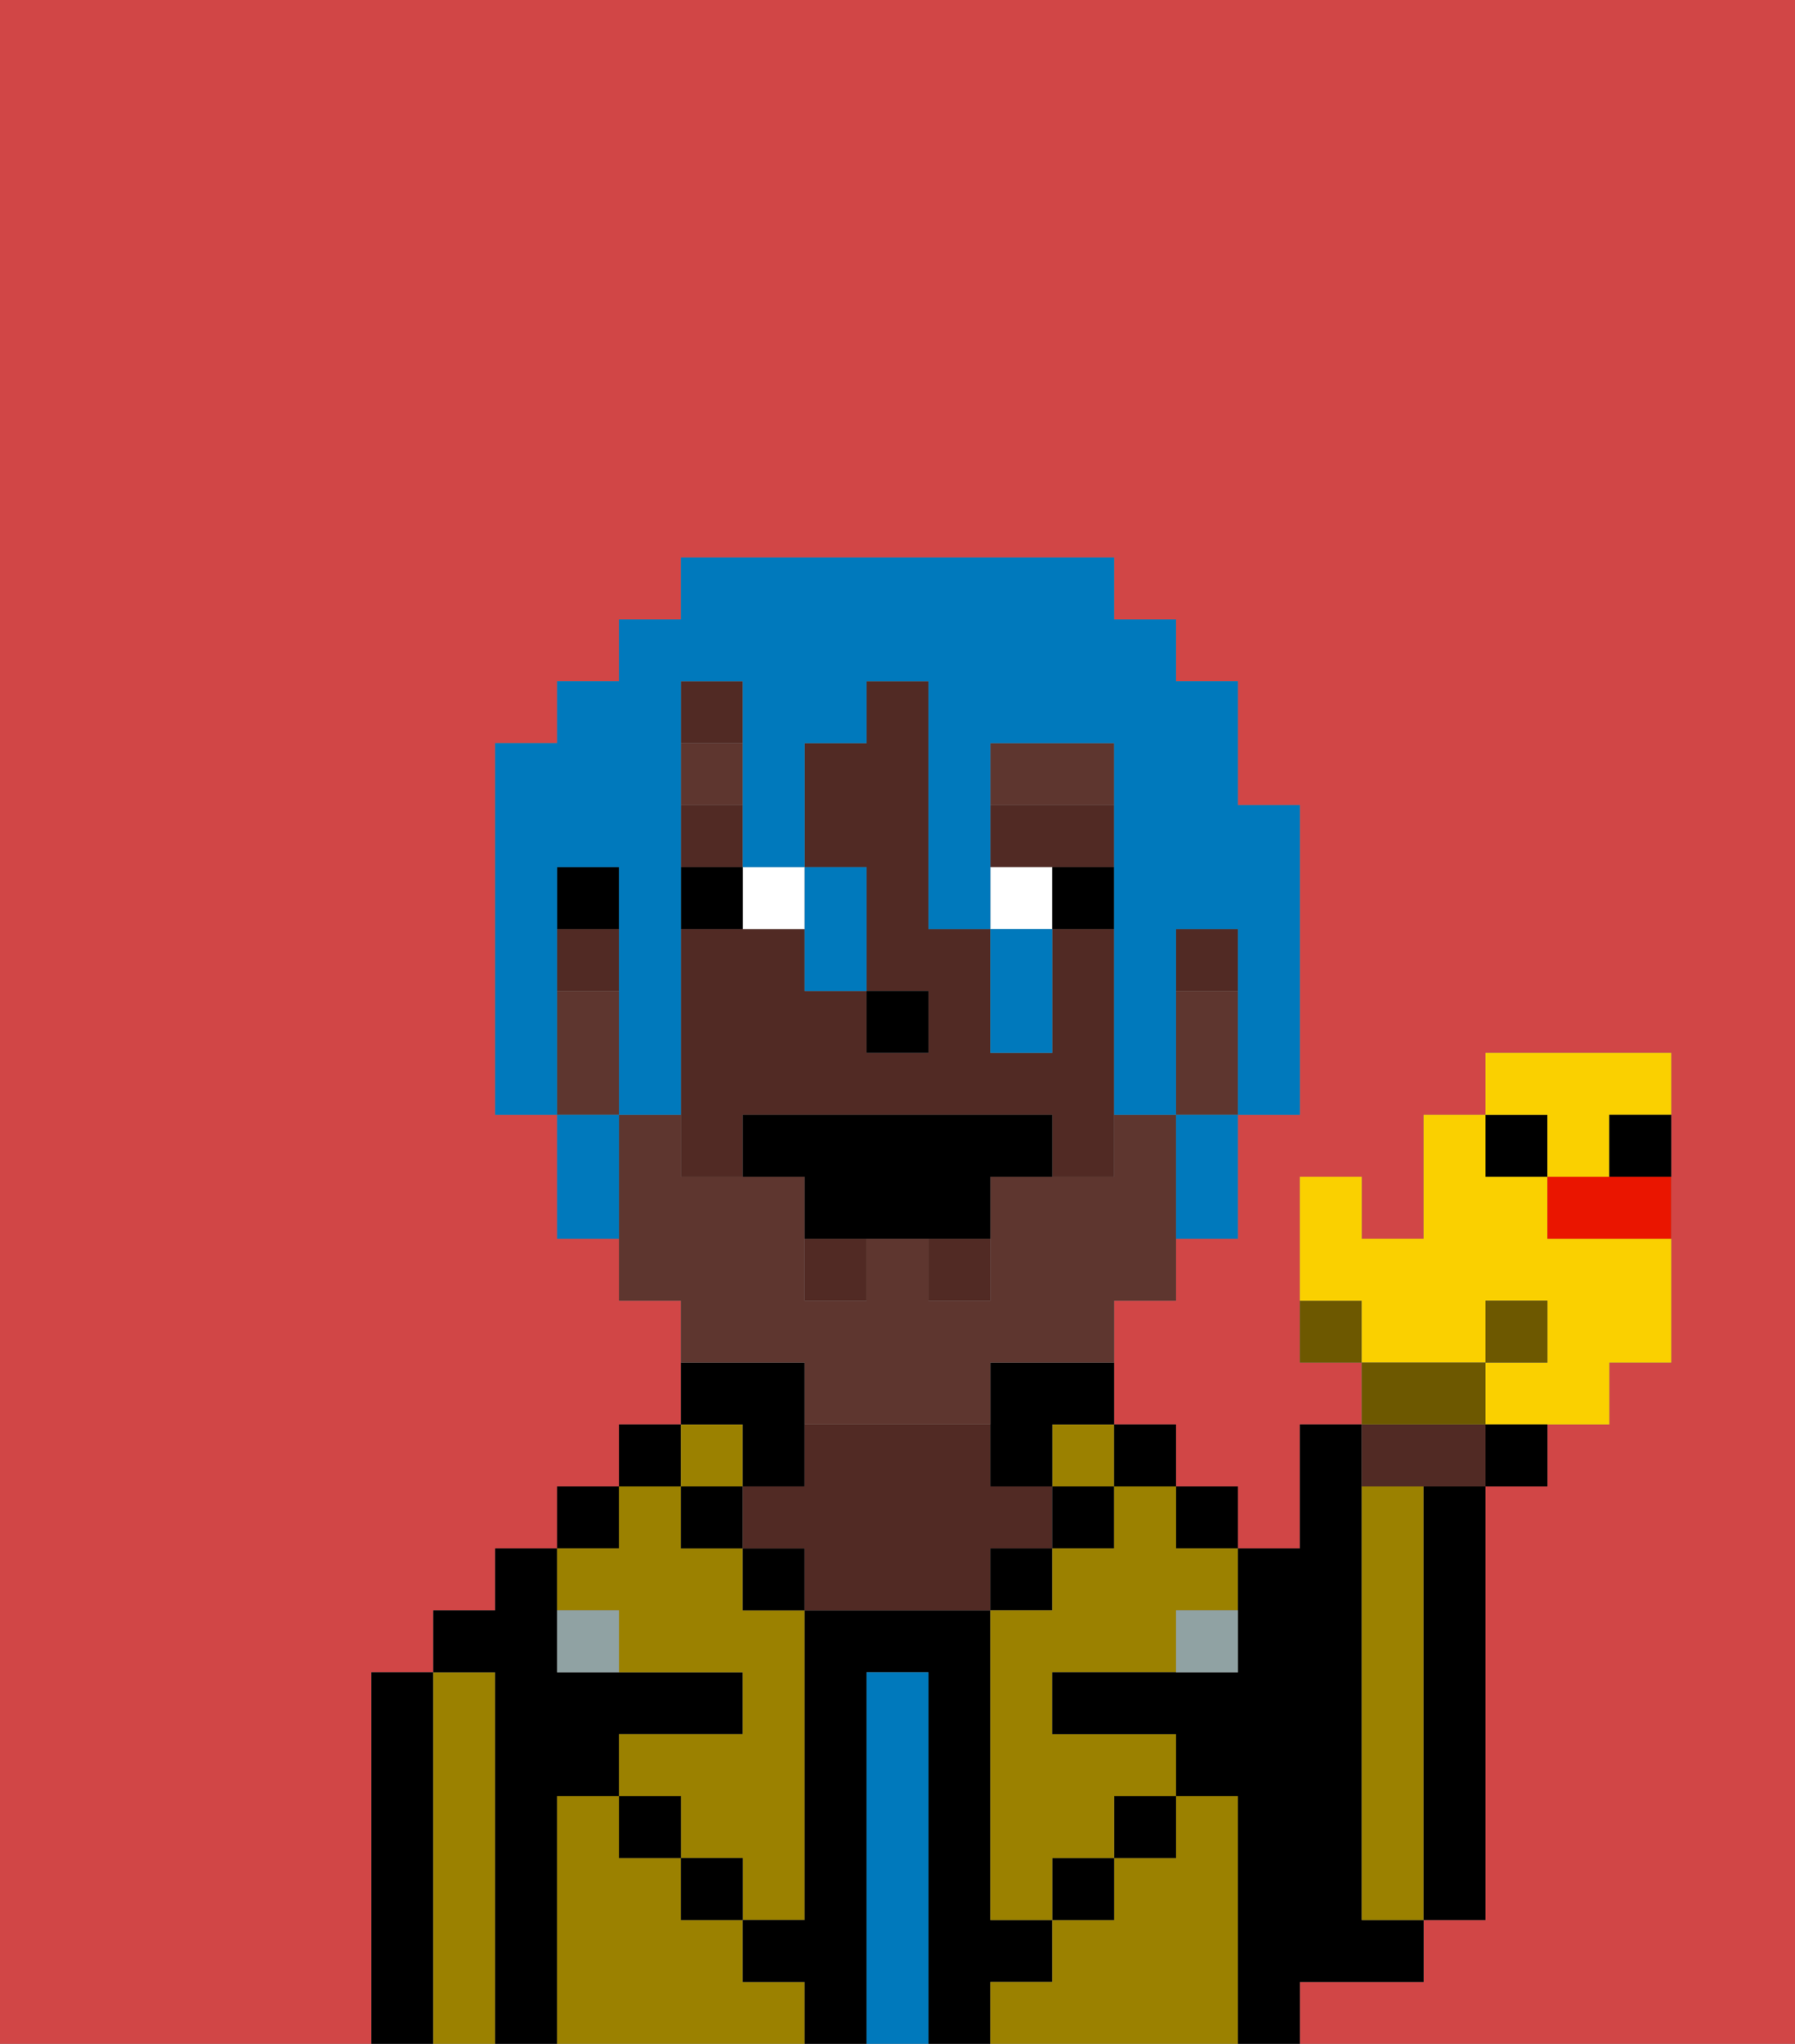 <svg xmlns="http://www.w3.org/2000/svg" viewBox="0 0 29 33"><rect x="0" y="0" width="29" height="33" fill="#808080" stroke="none"/><defs><style>polygon,rect,path{shape-rendering:crispedges;}.eb129-1{fill:#d14646;}.eb129-2{fill:#000000;}.eb129-3{fill:#9b8100;}.eb129-4{fill:#0079bc;}.eb129-5{fill:#512a24;}.eb129-6{fill:#90a2a3;}.eb129-7{fill:#ffffff;}.eb129-8{fill:#5e362f;}.eb129-9{fill:#5e362f;}.eb129-10{fill:#0079bc;}.eb129-11{fill:#6d5800;}.eb129-12{fill:#fad000;}.eb129-13{fill:#ea1500;}</style></defs><path class="eb129-1" d="M0,33H6V27H7V26H8V25H9V24h1V23h1V21H10V20H9V18H8V12H9V11h1V10h1V9h7v1h1v1h1v2h1v5H20v2H19v1H18v2h1v1h1v1h1V23h1V22H21V19h1v1h1V18h1V17h3v5H26v1H25v1H24v7H23v1H21v1h8V0H0Z"/><path class="eb129-2" d="M7,27H6v6H7V27Z"/><path class="eb129-3" d="M8,27H7v6H8V27Z"/><path class="eb129-2" d="M9,29h1V28h2V27H9V25H8v1H7v1H8v6H9V29Z"/><rect class="eb129-2" x="9" y="24" width="1" height="1"/><path class="eb129-3" d="M12,32V31H11V30H10V29H9v4h4V32Z"/><rect class="eb129-2" x="10" y="23" width="1" height="1"/><path class="eb129-3" d="M10,26v1h2v1H10v1h1v1h1v1h1V26H12V25H11V24H10v1H9v1Z"/><rect class="eb129-2" x="10" y="29" width="1" height="1"/><rect class="eb129-3" x="11" y="23" width="1" height="1"/><rect class="eb129-2" x="11" y="24" width="1" height="1"/><rect class="eb129-2" x="11" y="30" width="1" height="1"/><path class="eb129-2" d="M12,24h1V22H11v1h1Z"/><rect class="eb129-2" x="12" y="25" width="1" height="1"/><path class="eb129-2" d="M17,32V31H16V26H13v5H12v1h1v1h1V27h1v6h1V32Z"/><path class="eb129-4" d="M15,27H14v6h1V27Z"/><path class="eb129-5" d="M17,25V24H16V23H13v1H12v1h1v1h3V25Z"/><rect class="eb129-2" x="16" y="25" width="1" height="1"/><path class="eb129-3" d="M20,29H19v1H18v1H17v1H16v1h4V29Z"/><rect class="eb129-3" x="17" y="23" width="1" height="1"/><rect class="eb129-2" x="17" y="24" width="1" height="1"/><rect class="eb129-2" x="17" y="30" width="1" height="1"/><rect class="eb129-2" x="18" y="23" width="1" height="1"/><rect class="eb129-2" x="18" y="29" width="1" height="1"/><rect class="eb129-2" x="19" y="24" width="1" height="1"/><path class="eb129-3" d="M18,25H17v1H16v5h1V30h1V29h1V28H17V27h2V26h1V25H19V24H18Z"/><path class="eb129-2" d="M22,32h1V31H22V23H21v2H20v2H17v1h2v1h1v4h1V32Z"/><path class="eb129-3" d="M23,25V24H22v7h1V25Z"/><path class="eb129-2" d="M23,25v6h1V24H23Z"/><path class="eb129-6" d="M19,27h1V26H19Z"/><path class="eb129-6" d="M9,26v1h1V26Z"/><path class="eb129-5" d="M18,15H17v2H16V15H15V11H14v1H13v2h1v2h1v1H14V16H13V15H11v4h1V18h5v1h1V15Z"/><rect class="eb129-5" x="15" y="20" width="1" height="1"/><rect class="eb129-5" x="9" y="15" width="1" height="1"/><rect class="eb129-5" x="13" y="20" width="1" height="1"/><rect class="eb129-5" x="11" y="13" width="1" height="1"/><rect class="eb129-5" x="11" y="11" width="1" height="1"/><rect class="eb129-5" x="19" y="15" width="1" height="1"/><path class="eb129-5" d="M18,14V13H16v1h2Z"/><path class="eb129-2" d="M16,23v1h1V23h1V22H16Z"/><rect class="eb129-2" x="9" y="14" width="1" height="1"/><rect class="eb129-2" x="14" y="16" width="1" height="1"/><path class="eb129-7" d="M13,15V14H12v1Z"/><path class="eb129-7" d="M17,14H16v1h1Z"/><path class="eb129-2" d="M12,14H11v1h1Z"/><path class="eb129-2" d="M17,15h1V14H17Z"/><rect class="eb129-8" x="11" y="12" width="1" height="1"/><path class="eb129-8" d="M18,12H16v1h2Z"/><path class="eb129-9" d="M19,16v2h1V16Z"/><path class="eb129-9" d="M13,23h3V22h2V21h1V18H18v1H16v2H15V20H14v1H13V19H11V18H10v3h1v1h2Z"/><path class="eb129-9" d="M10,17V16H9v2h1Z"/><path class="eb129-2" d="M16,18H12v1h1v1h3V19h1V18Z"/><path class="eb129-10" d="M9,15V14h1v4h1V11h1v3h1V12h1V11h1v4h1V12h2v6h1V15h1v3h1V13H20V11H19V10H18V9H11v1H10v1H9v1H8v6H9V15Z"/><path class="eb129-10" d="M9,18v2h1V18Z"/><path class="eb129-10" d="M13,16h1V14H13v2Z"/><path class="eb129-10" d="M17,17V15H16v2Z"/><path class="eb129-10" d="M19,19v1h1V18H19Z"/><path class="eb129-11" d="M21,21v1h1V21Z"/><path class="eb129-12" d="M24,21h1v1H24v1h2V22h1V20H25V19H24V18H23v2H22V19H21v2h1v1h2Z"/><path class="eb129-5" d="M23,24h1V23H22v1Z"/><path class="eb129-11" d="M24,22H22v1h2Z"/><path class="eb129-2" d="M24,24h1V23H24Z"/><rect class="eb129-11" x="24" y="21" width="1" height="1"/><rect class="eb129-2" x="24" y="18" width="1" height="1"/><path class="eb129-13" d="M25,19v1h2V19H25Z"/><path class="eb129-12" d="M25,19h1V18h1V17H24v1h1Z"/><path class="eb129-2" d="M26,19h1V18H26Z"/></svg>